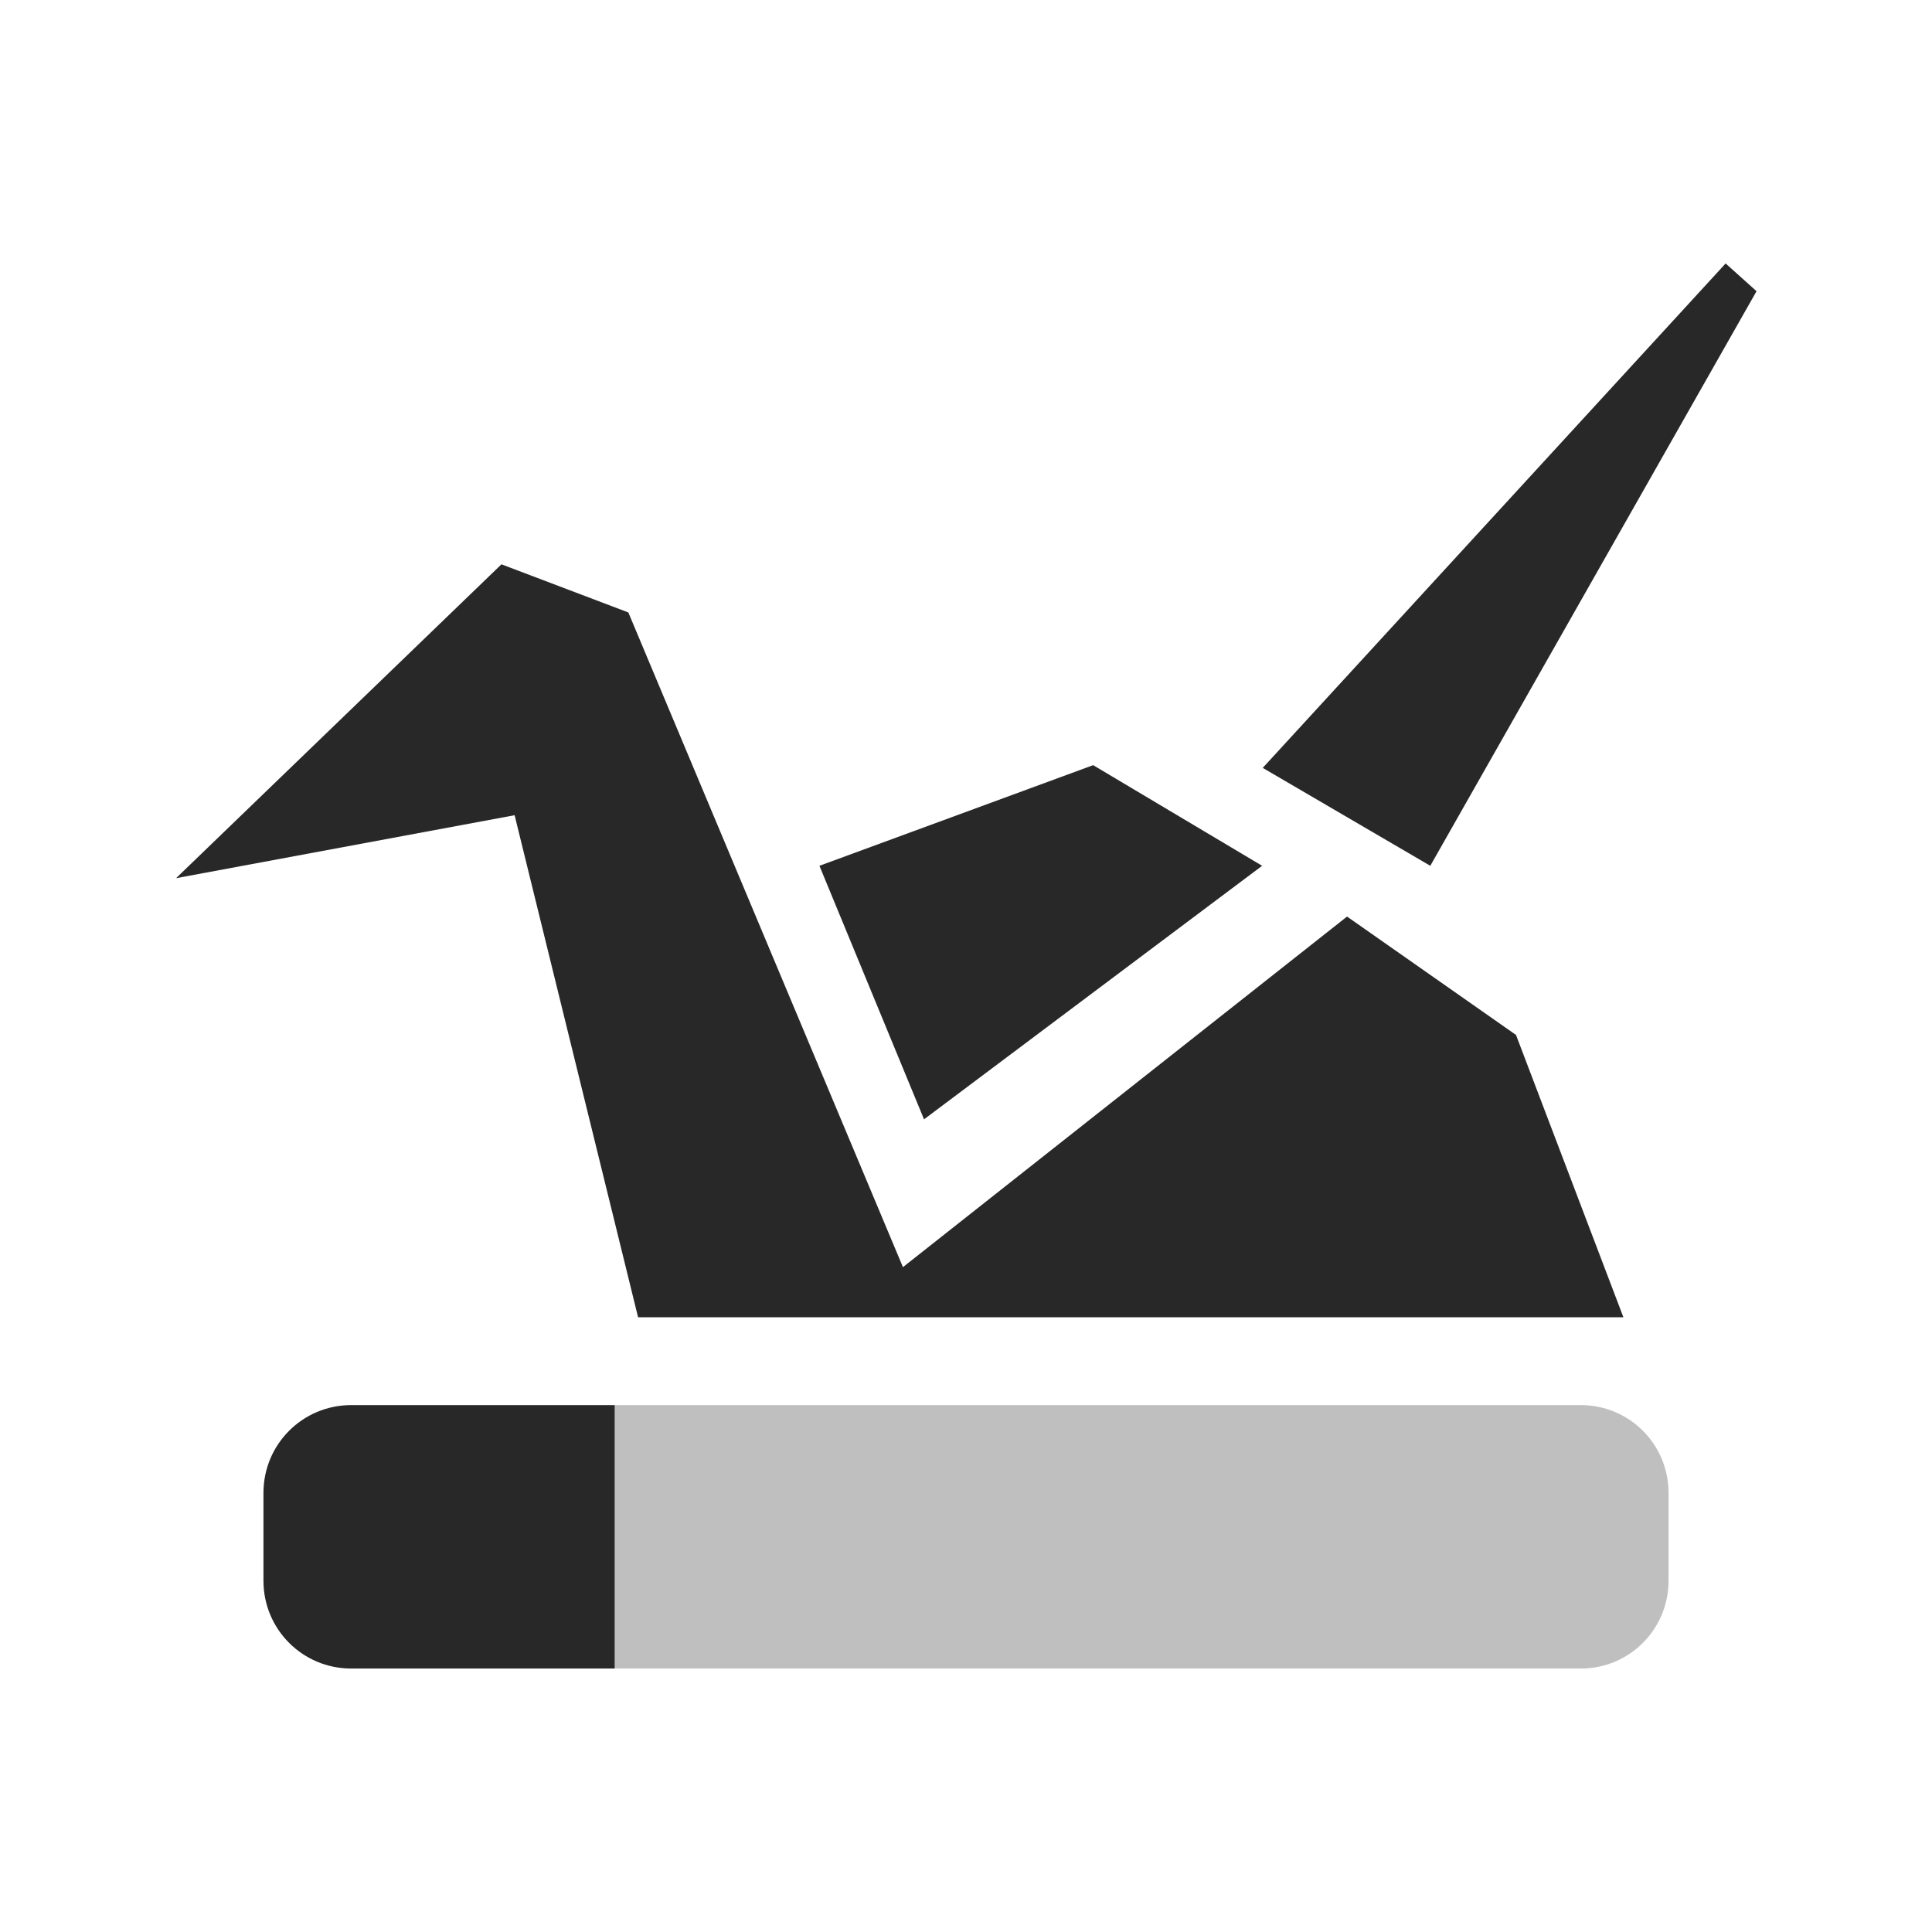 <svg width="22" height="22" version="1.1" xmlns="http://www.w3.org/2000/svg">
  <defs>
    <style id="current-color-scheme" type="text/css">.ColorScheme-Text { color:#282828; } .ColorScheme-Highlight { color:#458588; } .ColorScheme-NeutralText { color:#fe8019; } .ColorScheme-PositiveText { color:#689d6a; } .ColorScheme-NegativeText { color:#fb4934; }</style>
  </defs>
  <path class="ColorScheme-Text" d="m19.65 3-5.271 5.744 1.908 1.115 3.715-6.543zm-13.94 3.426-3.705 3.574 3.855-0.717 1.406 5.717h11.22l-1.223-3.215-1.924-1.348-5.057 3.992-3.127-7.455zm6.738 2.287-3.117 1.146 1.191 2.887 3.85-2.887z" fill="currentColor"/>
  <path class="ColorScheme-Text" d="m4 16c-0.554 0-1 0.446-1 1v1c0 0.554 0.446 1 1 1h3v-3z" fill="currentColor"/>
  <path class="ColorScheme-Text" d="m7 16v3h11c0.554 0 1-0.446 1-1v-1c0-0.554-0.446-1-1-1z" fill="currentColor" opacity=".3"/>
</svg>
